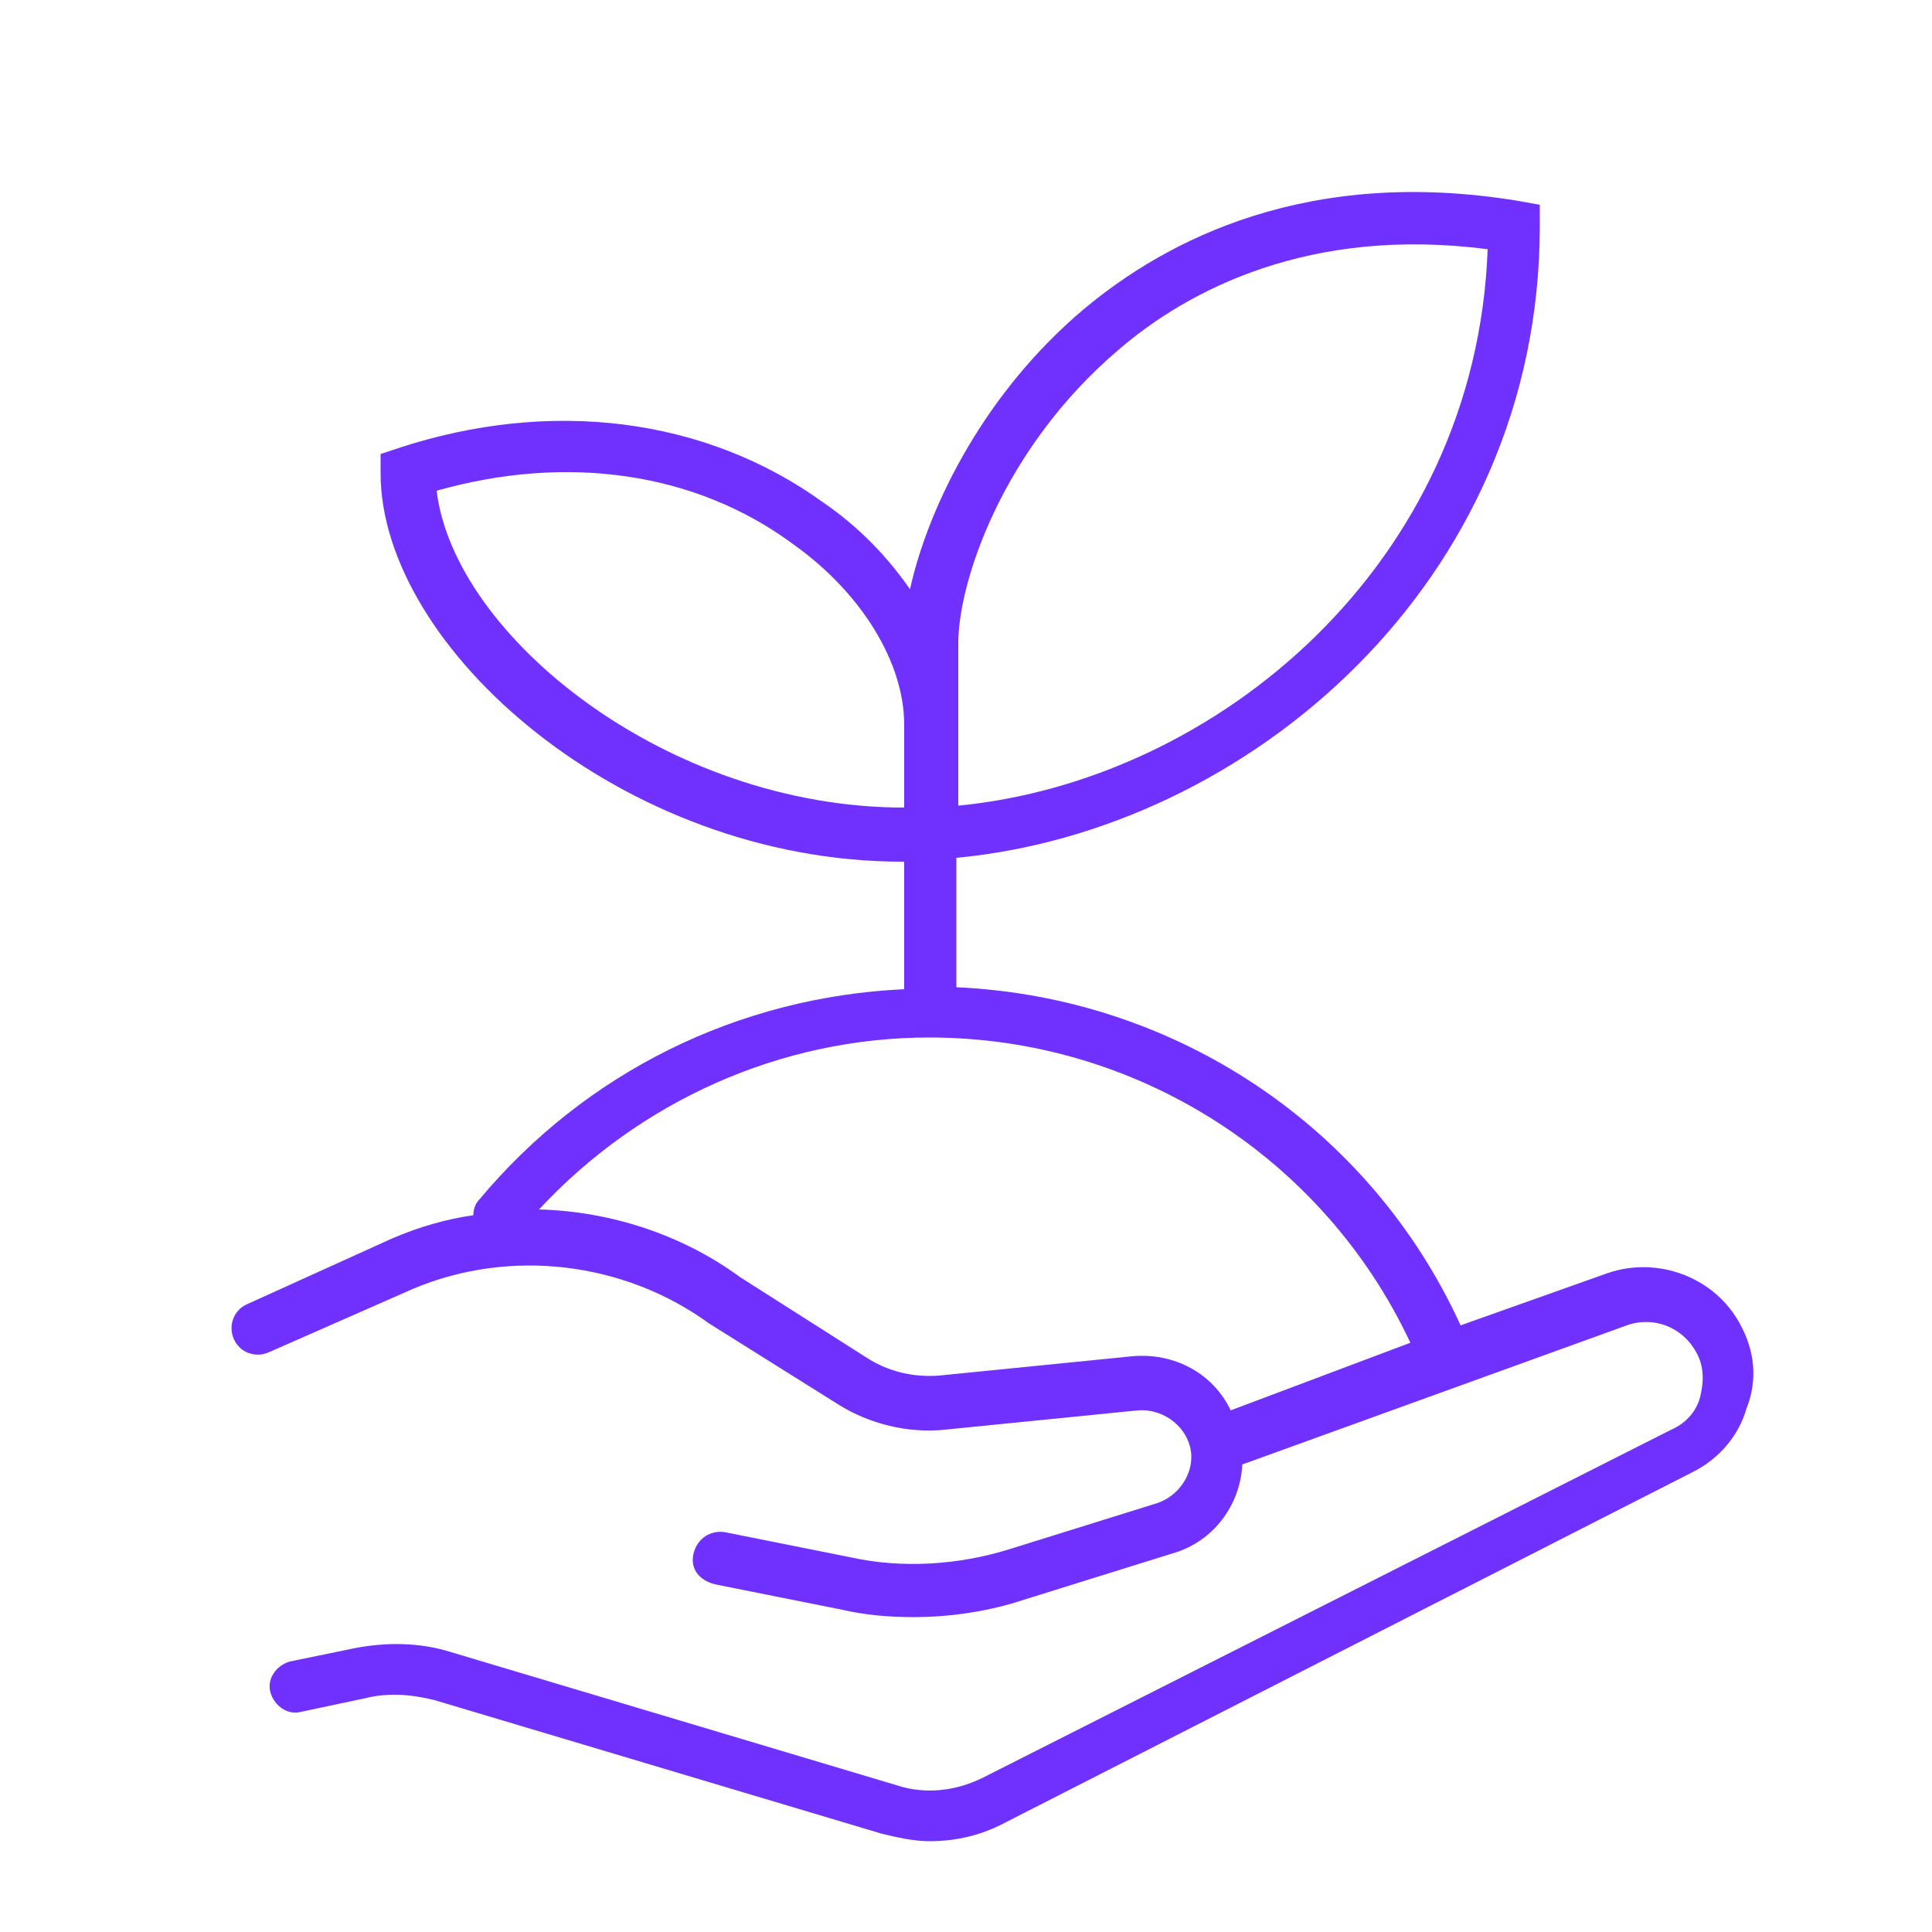 <?xml version="1.0" encoding="UTF-8"?>
<svg width="1200pt" height="1200pt" version="1.1" viewBox="0 0 1200 1200" xmlns="http://www.w3.org/2000/svg">
 <path d="m1081.2 823.2c-15.602-30-51.602-43.199-82.801-32.398l-91.199 32.398c-56.398-123.6-177.6-204-313.2-210v-80.398c180-16.801 362.4-170.4 362.4-392.4v-13.199l-13.199-2.398c-130.8-21.602-218.4 24-270 67.199-60 50.398-96 120-108 174-13.199-19.199-31.199-38.398-54-54-73.199-52.801-169.2-64.801-264-33.602l-10.801 3.602v12c0 108 150 241.2 324 241.2h1.199v79.199c-103.2 4.801-198 51.602-264 130.8-2.398 2.398-3.602 6-3.602 9.602-16.801 2.398-33.602 7.199-50.398 14.398l-90 40.801c-8.398 3.602-12 13.199-8.398 21.602 3.602 8.398 13.199 12 21.602 8.398l90-39.602c60-25.199 130.8-16.801 183.6 21.602l80.398 50.398c19.199 12 43.199 18 66 15.602l120-12c14.398-1.199 28.801 8.398 32.398 22.801 3.602 14.398-6 30-20.398 34.801l-92.398 28.801c-31.199 9.602-66 12-98.398 4.801l-78-15.602c-8.398-1.199-16.801 3.602-19.199 13.199-2.398 9.602 3.602 16.801 13.199 19.199l78 15.602c15.602 3.602 30 4.801 45.602 4.801 22.801 0 46.801-3.602 68.398-10.801l92.398-28.801c25.199-7.199 42-30 43.199-55.199l238.8-86.398c16.801-6 34.801 1.199 43.199 16.801 4.801 8.398 4.801 18 2.398 27.602-2.398 9.602-9.602 16.801-18 20.398l-427.2 215.99c-16.801 8.398-36 10.801-54 4.801l-277.2-82.801c-19.203-6-39.602-6-58.801-2.398l-40.801 8.398c-8.398 2.398-14.398 10.801-12 19.199 2.398 8.398 10.801 14.398 19.199 12l39.602-8.398c14.398-3.602 28.801-2.398 43.199 1.199l277.2 82.801c9.602 2.398 20.398 4.801 30 4.801 16.801 0 32.398-3.602 48-12l426-217.2c16.801-8.398 28.801-22.801 33.602-39.602 7.199-18 4.801-36-3.602-51.602zm-486-373.2v-50.398c0-38.398 27.602-121.2 99.602-182.4 43.199-37.199 118.8-76.801 229.2-62.398-7.199 195.6-168 330-328.8 345.6zm-33.598 51.602c-147.6 0-279.6-106.8-290.4-196.8 80.398-22.801 160.8-12 222 33.602 42 30 68.398 73.199 68.398 111.6v51.598c1.199 0 1.199 0 0 0zm141.6 340.8-120 12c-15.602 1.199-31.199-2.398-44.398-10.801l-79.199-50.398c-36-26.398-80.398-40.801-124.8-42 62.398-67.199 150-106.8 242.4-106.8 128.4 0 244.8 74.398 298.8 189.6l-111.6 42c-10.797-22.801-34.797-36-61.199-33.602z" fill="#7031ff"/>
</svg>
